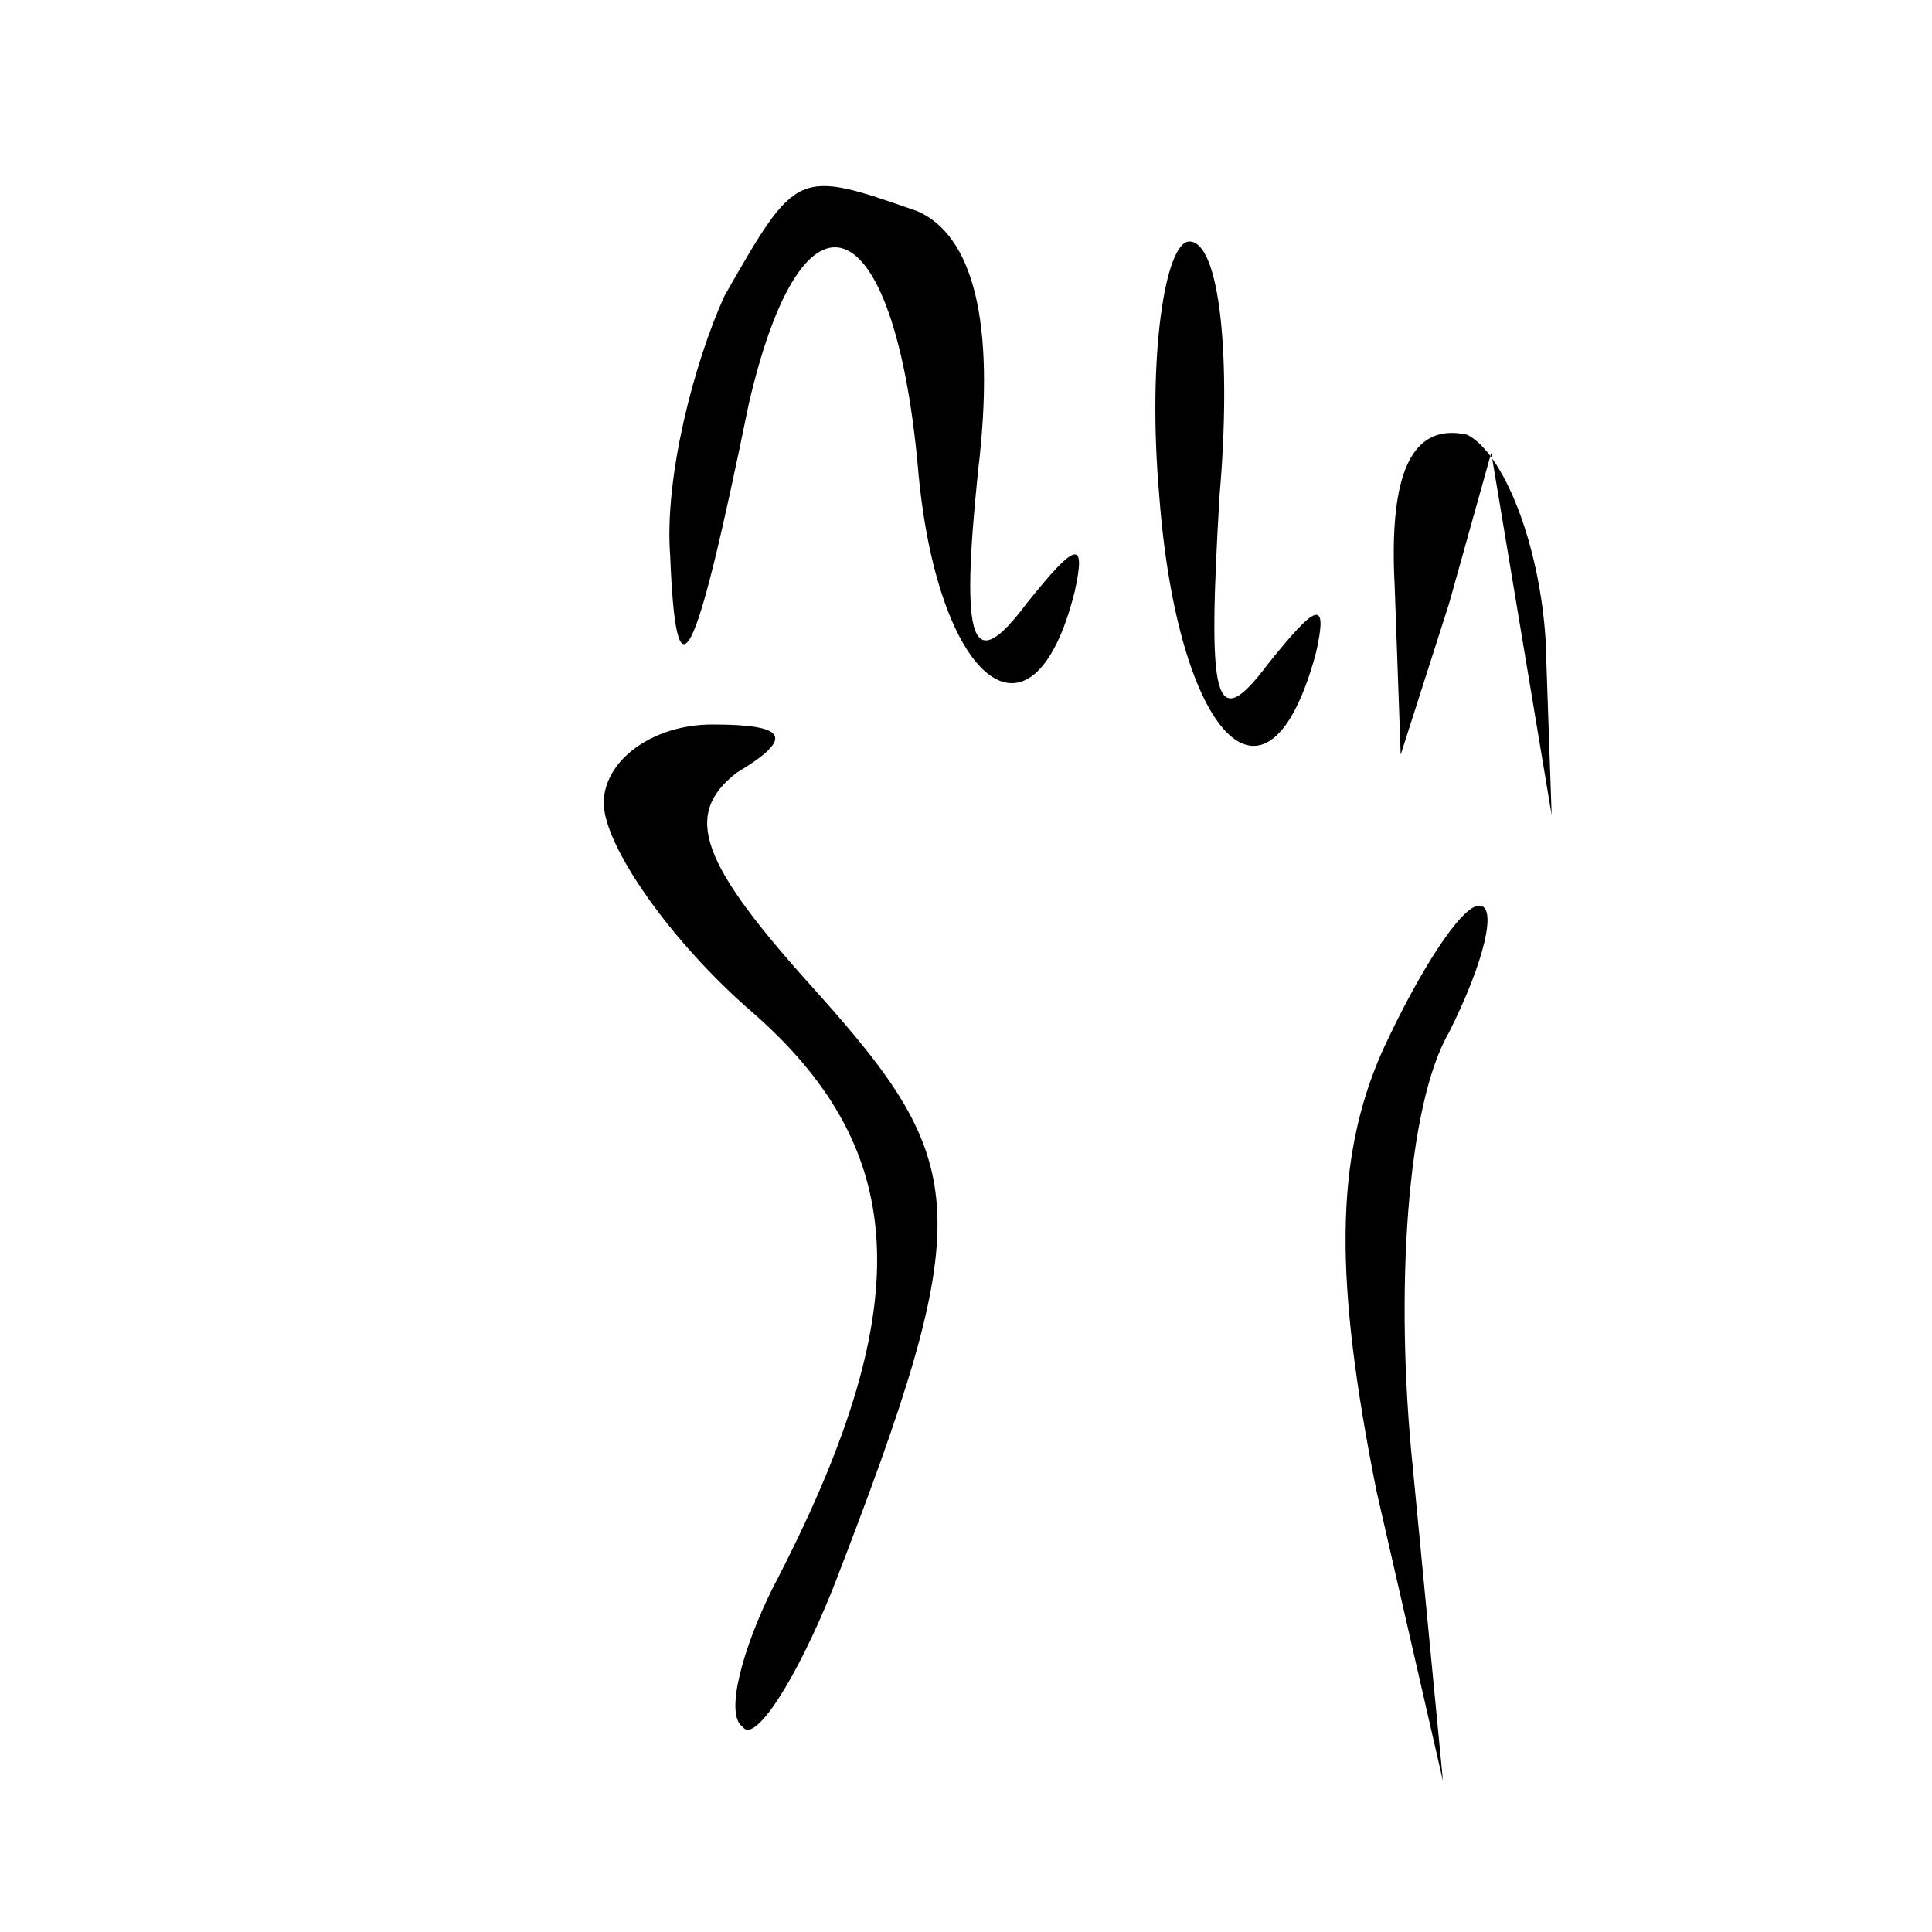 <?xml version="1.0" standalone="no"?>
<!DOCTYPE svg PUBLIC "-//W3C//DTD SVG 20010904//EN"
 "http://www.w3.org/TR/2001/REC-SVG-20010904/DTD/svg10.dtd">
<svg version="1.0" xmlns="http://www.w3.org/2000/svg"
 width="32pt" height="32pt" viewBox="0 0 32 32"
 preserveAspectRatio="xMidYMid meet">
<g transform="translate(0,32) scale(0.1,-0.1)"
fill="#000000" stroke="none">
<path fill="#000000" stroke="none" d="M120 271 c-5 -11 -10 -30 -9 -43 1 -25
4 -19 13 25 9 39 24 33 28 -10 3 -36 19 -49 26 -21 2 9 0 8 -8 -2 -9 -12 -11
-7 -8 22 3 25 -1 39 -10 43 -20 7 -20 7 -32 -14z"/>
<path fill="#000000" stroke="none" d="M192 238 c3 -40 18 -56 26 -26 2 9 0 8
-8 -2 -9 -12 -10 -6 -8 28 2 23 0 42 -5 42 -4 0 -7 -19 -5 -42z"/>
<path fill="#000000" stroke="none" d="M231 223 l1 -28 8 25 7 25 5 -30 5 -30
-1 29 c-1 16 -7 31 -13 34 -9 2 -13 -6 -12 -25z"/>
<path fill="#000000" stroke="none" d="M100 187 c0 -7 11 -23 25 -35 26 -23
27 -49 3 -95 -5 -10 -8 -21 -5 -23 2 -3 9 8 15 23 24 62 23 70 -3 99 -19 21
-22 29 -13 36 10 6 8 8 -4 8 -10 0 -18 -6 -18 -13z"/>
<path fill="#000000" stroke="none" d="M229 146 c-8 -18 -8 -38 -1 -73 l11
-48 -5 52 c-3 29 -1 60 6 72 6 12 8 21 5 21 -3 0 -10 -11 -16 -24z"/>
</g>
</svg>
